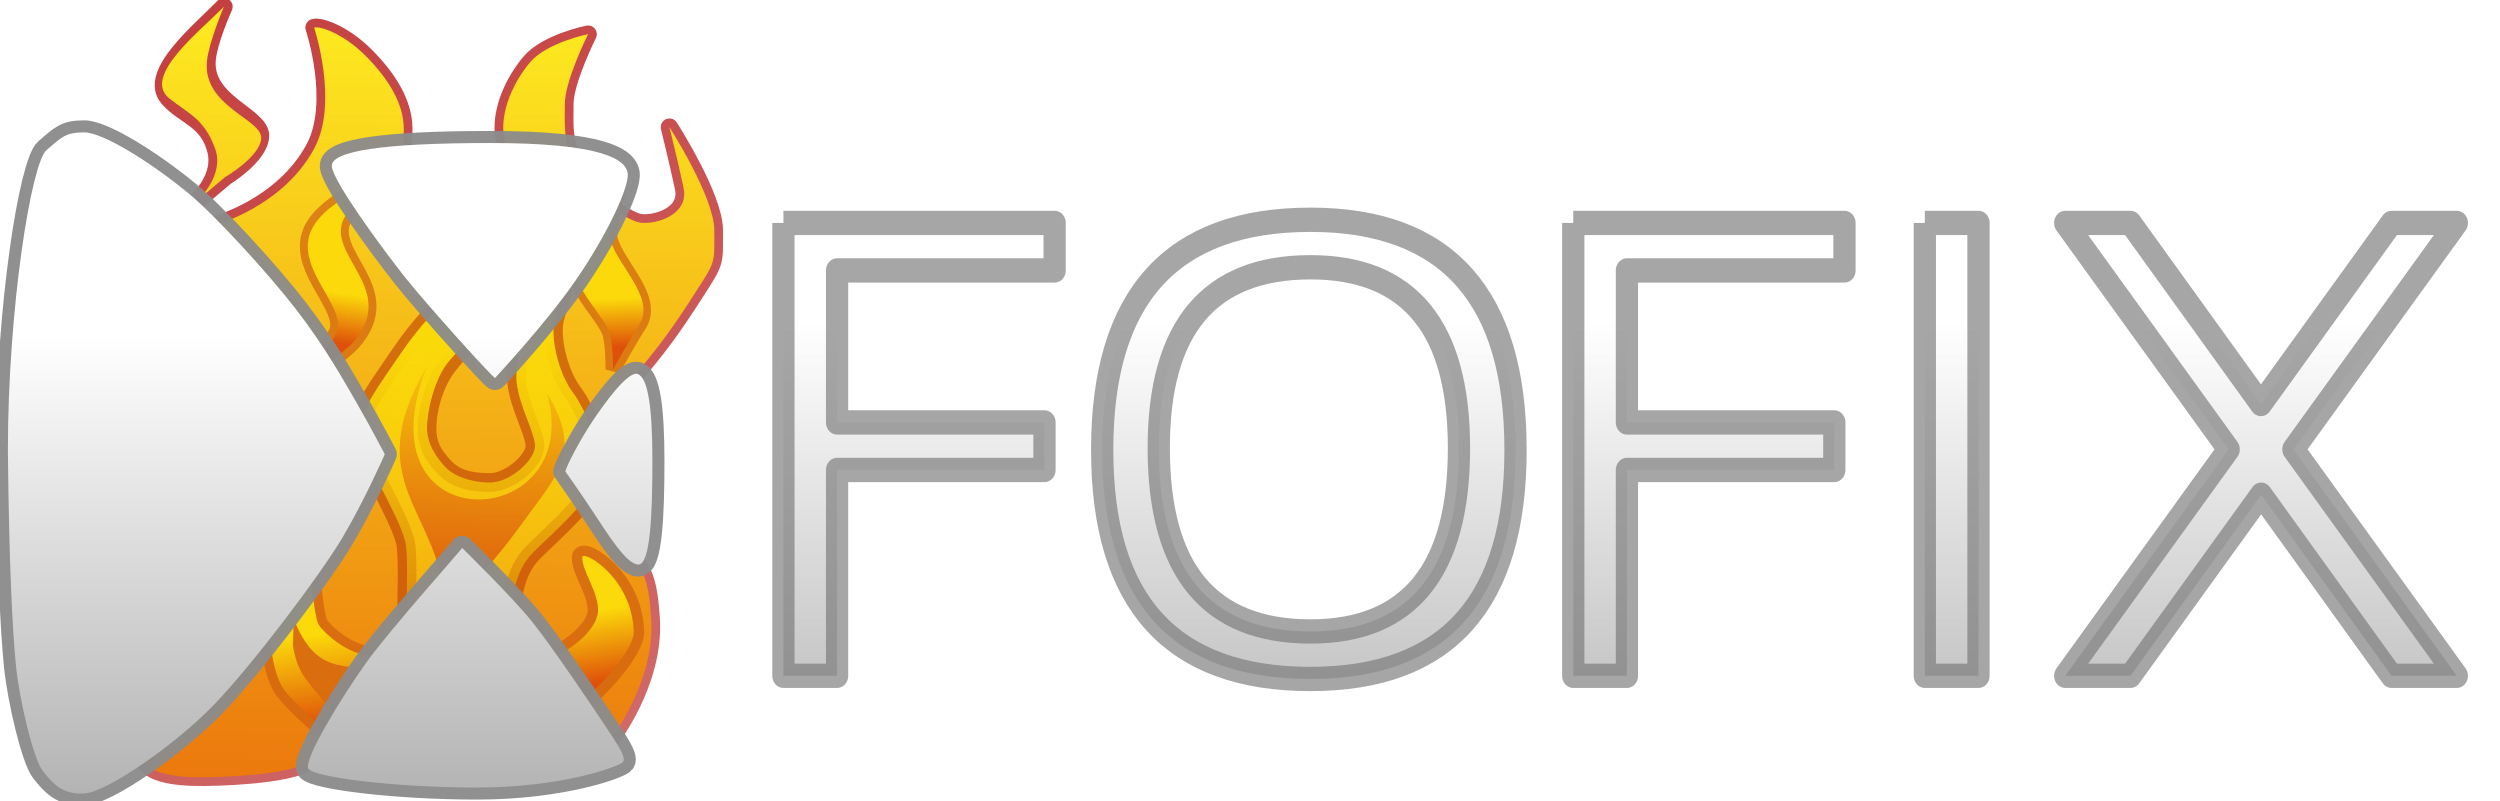 <?xml version="1.0" encoding="UTF-8" standalone="no"?>
<!-- Created with Inkscape (http://www.inkscape.org/) -->
<svg
   xmlns:dc="http://purl.org/dc/elements/1.1/"
   xmlns:cc="http://creativecommons.org/ns#"
   xmlns:rdf="http://www.w3.org/1999/02/22-rdf-syntax-ns#"
   xmlns:svg="http://www.w3.org/2000/svg"
   xmlns="http://www.w3.org/2000/svg"
   xmlns:xlink="http://www.w3.org/1999/xlink"
   xmlns:sodipodi="http://sodipodi.sourceforge.net/DTD/sodipodi-0.dtd"
   xmlns:inkscape="http://www.inkscape.org/namespaces/inkscape"
   id="svg2457"
   sodipodi:version="0.32"
   inkscape:version="0.46"
   width="300.98"
   height="96.49"
   version="1.0"
   sodipodi:docname="fofix_text.svg"
   inkscape:output_extension="org.inkscape.output.svg.inkscape"
   inkscape:export-filename="/home/azzco/Public/fofix_icon/darker/text/16.png"
   inkscape:export-xdpi="14.9238"
   inkscape:export-ydpi="14.9238">
  <defs
     id="defs2460">
    <linearGradient
       id="linearGradient4029">
      <stop
         style="stop-color:#fbd90a;stop-opacity:1;"
         offset="0"
         id="stop4031" />
      <stop
         id="stop4033"
         offset="0.403"
         style="stop-color:#fbd90a;stop-opacity:1;" />
      <stop
         style="stop-color:#df500a;stop-opacity:1;"
         offset="1"
         id="stop4035" />
    </linearGradient>
    <linearGradient
       inkscape:collect="always"
       id="linearGradient4021">
      <stop
         style="stop-color:#de5b0c;stop-opacity:1;"
         offset="0"
         id="stop4023" />
      <stop
         style="stop-color:#de5b0c;stop-opacity:0;"
         offset="1"
         id="stop4025" />
    </linearGradient>
    <linearGradient
       id="linearGradient3910">
      <stop
         id="stop3912"
         offset="0"
         style="stop-color:#fae503;stop-opacity:1;" />
      <stop
         id="stop3914"
         offset="1"
         style="stop-color:#fad909;stop-opacity:0;" />
    </linearGradient>
    <linearGradient
       inkscape:collect="always"
       id="linearGradient3886">
      <stop
         style="stop-color:#fad909;stop-opacity:1;"
         offset="0"
         id="stop3888" />
      <stop
         style="stop-color:#fad909;stop-opacity:0;"
         offset="1"
         id="stop3890" />
    </linearGradient>
    <linearGradient
       id="linearGradient3564">
      <stop
         style="stop-color:#b20607;stop-opacity:1;"
         offset="0"
         id="stop3566" />
      <stop
         style="stop-color:#b20607;stop-opacity:0;"
         offset="1"
         id="stop3568" />
    </linearGradient>
    <linearGradient
       id="linearGradient3681">
      <stop
         style="stop-color:#b3b3b3;stop-opacity:1;"
         offset="0"
         id="stop3683" />
      <stop
         style="stop-color:#ffffff;stop-opacity:1;"
         offset="1"
         id="stop3685" />
    </linearGradient>
    <linearGradient
       id="linearGradient3570">
      <stop
         style="stop-color:#fdea20;stop-opacity:1;"
         offset="0"
         id="stop3572" />
      <stop
         style="stop-color:#e9680a;stop-opacity:1;"
         offset="1"
         id="stop3574" />
    </linearGradient>
    <linearGradient
       id="linearGradient3427">
      <stop
         id="stop3429"
         offset="0"
         style="stop-color:#fbd90a;stop-opacity:1;" />
      <stop
         style="stop-color:#fbd90a;stop-opacity:1;"
         offset="0.062"
         id="stop3431" />
      <stop
         id="stop3433"
         offset="1"
         style="stop-color:#df500a;stop-opacity:1;" />
    </linearGradient>
    <linearGradient
       id="linearGradient3409">
      <stop
         style="stop-color:#fbd90a;stop-opacity:1;"
         offset="0"
         id="stop3411" />
      <stop
         id="stop3413"
         offset="0.398"
         style="stop-color:#fbd90a;stop-opacity:1;" />
      <stop
         style="stop-color:#df500a;stop-opacity:1;"
         offset="1"
         id="stop3415" />
    </linearGradient>
    <linearGradient
       id="linearGradient3355">
      <stop
         id="stop3357"
         offset="0"
         style="stop-color:#fbd90a;stop-opacity:1;" />
      <stop
         style="stop-color:#fbd90a;stop-opacity:1;"
         offset="0.613"
         id="stop3359" />
      <stop
         id="stop3361"
         offset="1"
         style="stop-color:#df500a;stop-opacity:1;" />
    </linearGradient>
    <linearGradient
       id="linearGradient3331">
      <stop
         style="stop-color:#e5610d;stop-opacity:1;"
         offset="0"
         id="stop3333" />
      <stop
         style="stop-color:#e5610d;stop-opacity:0;"
         offset="1"
         id="stop3335" />
    </linearGradient>
    <linearGradient
       id="linearGradient3323">
      <stop
         style="stop-color:#fbd90a;stop-opacity:1;"
         offset="0"
         id="stop3325" />
      <stop
         id="stop3345"
         offset="0.673"
         style="stop-color:#fbd90a;stop-opacity:1;" />
      <stop
         style="stop-color:#df500a;stop-opacity:1;"
         offset="1"
         id="stop3327" />
    </linearGradient>
    <inkscape:perspective
       sodipodi:type="inkscape:persp3d"
       inkscape:vp_x="0 : 526.18109 : 1"
       inkscape:vp_y="0 : 1000 : 0"
       inkscape:vp_z="744.09448 : 526.18109 : 1"
       inkscape:persp3d-origin="372.04724 : 350.78739 : 1"
       id="perspective2464" />
    <linearGradient
       inkscape:collect="always"
       xlink:href="#linearGradient3681"
       id="linearGradient3687"
       x1="86.024"
       y1="108.447"
       x2="86.588"
       y2="49.345"
       gradientUnits="userSpaceOnUse" />
    <linearGradient
       inkscape:collect="always"
       xlink:href="#linearGradient3323"
       id="linearGradient3711"
       gradientUnits="userSpaceOnUse"
       x1="125.17"
       y1="36.548"
       x2="125.917"
       y2="54.24"
       gradientTransform="translate(-0.145,-0.133)" />
    <linearGradient
       inkscape:collect="always"
       xlink:href="#linearGradient3409"
       id="linearGradient3717"
       gradientUnits="userSpaceOnUse"
       x1="122.01"
       y1="80.423"
       x2="124.444"
       y2="94.517"
       gradientTransform="translate(-0.145,-0.133)" />
    <filter
       inkscape:collect="always"
       id="filter3759"
       x="-0.119"
       width="1.237"
       y="-0.047"
       height="1.094">
      <feGaussianBlur
         inkscape:collect="always"
         stdDeviation="0.418"
         id="feGaussianBlur3761" />
    </filter>
    <filter
       inkscape:collect="always"
       id="filter3795"
       x="-0.134"
       width="1.267"
       y="-0.045"
       height="1.09">
      <feGaussianBlur
         inkscape:collect="always"
         stdDeviation="0.421"
         id="feGaussianBlur3797" />
    </filter>
    <filter
       inkscape:collect="always"
       id="filter3880">
      <feGaussianBlur
         inkscape:collect="always"
         stdDeviation="0.389"
         id="feGaussianBlur3882" />
    </filter>
    <filter
       inkscape:collect="always"
       id="filter3901">
      <feGaussianBlur
         inkscape:collect="always"
         stdDeviation="0.617"
         id="feGaussianBlur3903" />
    </filter>
    <linearGradient
       inkscape:collect="always"
       xlink:href="#linearGradient3570"
       id="linearGradient3941"
       gradientUnits="userSpaceOnUse"
       gradientTransform="translate(-0.145,-0.133)"
       x1="76.665"
       y1="14.467"
       x2="75.266"
       y2="119.82" />
    <linearGradient
       inkscape:collect="always"
       xlink:href="#linearGradient3427"
       id="linearGradient3943"
       gradientUnits="userSpaceOnUse"
       gradientTransform="translate(-0.145,-0.133)"
       x1="87.246"
       y1="78.871"
       x2="91.865"
       y2="101.561" />
    <linearGradient
       inkscape:collect="always"
       xlink:href="#linearGradient3355"
       id="linearGradient3945"
       gradientUnits="userSpaceOnUse"
       gradientTransform="translate(-0.145,-0.133)"
       x1="91.539"
       y1="38.197"
       x2="89.24"
       y2="53.49" />
    <linearGradient
       inkscape:collect="always"
       xlink:href="#linearGradient3570"
       id="linearGradient3992"
       gradientUnits="userSpaceOnUse"
       gradientTransform="translate(-0.145,-0.133)"
       x1="76.665"
       y1="14.467"
       x2="75.266"
       y2="119.82" />
    <linearGradient
       inkscape:collect="always"
       xlink:href="#linearGradient3409"
       id="linearGradient3994"
       gradientUnits="userSpaceOnUse"
       gradientTransform="translate(-0.145,-0.133)"
       x1="122.01"
       y1="80.423"
       x2="124.444"
       y2="94.517" />
    <linearGradient
       inkscape:collect="always"
       xlink:href="#linearGradient3427"
       id="linearGradient3996"
       gradientUnits="userSpaceOnUse"
       gradientTransform="translate(-0.145,-0.133)"
       x1="87.246"
       y1="78.871"
       x2="91.865"
       y2="101.561" />
    <linearGradient
       inkscape:collect="always"
       xlink:href="#linearGradient3355"
       id="linearGradient3998"
       gradientUnits="userSpaceOnUse"
       gradientTransform="translate(-0.145,-0.133)"
       x1="91.539"
       y1="38.197"
       x2="89.24"
       y2="53.49" />
    <linearGradient
       inkscape:collect="always"
       xlink:href="#linearGradient3323"
       id="linearGradient4000"
       gradientUnits="userSpaceOnUse"
       gradientTransform="translate(-0.145,-0.133)"
       x1="125.17"
       y1="36.548"
       x2="125.917"
       y2="54.24" />
    <linearGradient
       inkscape:collect="always"
       xlink:href="#linearGradient3681"
       id="linearGradient4002"
       gradientUnits="userSpaceOnUse"
       x1="86.024"
       y1="108.447"
       x2="86.588"
       y2="49.345" />
    <linearGradient
       inkscape:collect="always"
       xlink:href="#linearGradient3681"
       id="linearGradient4005"
       gradientUnits="userSpaceOnUse"
       x1="86.024"
       y1="108.447"
       x2="86.024"
       y2="52.832"
       gradientTransform="translate(4.846,0)" />
    <linearGradient
       inkscape:collect="always"
       xlink:href="#linearGradient3323"
       id="linearGradient4008"
       gradientUnits="userSpaceOnUse"
       gradientTransform="translate(4.701,-0.133)"
       x1="125.17"
       y1="36.548"
       x2="125.917"
       y2="54.24" />
    <linearGradient
       inkscape:collect="always"
       xlink:href="#linearGradient3355"
       id="linearGradient4012"
       gradientUnits="userSpaceOnUse"
       gradientTransform="translate(4.701,-0.133)"
       x1="91.539"
       y1="38.197"
       x2="89.24"
       y2="53.49" />
    <linearGradient
       inkscape:collect="always"
       xlink:href="#linearGradient4029"
       id="linearGradient4016"
       gradientUnits="userSpaceOnUse"
       gradientTransform="translate(4.701,-0.133)"
       x1="87.511"
       y1="81.7"
       x2="90.097"
       y2="99.882" />
    <linearGradient
       inkscape:collect="always"
       xlink:href="#linearGradient3409"
       id="linearGradient4020"
       gradientUnits="userSpaceOnUse"
       gradientTransform="translate(4.701,-0.133)"
       x1="122.01"
       y1="80.423"
       x2="124.444"
       y2="94.517" />
    <linearGradient
       inkscape:collect="always"
       xlink:href="#linearGradient3570"
       id="linearGradient4026"
       gradientUnits="userSpaceOnUse"
       gradientTransform="translate(4.701,-0.133)"
       x1="76.665"
       y1="14.467"
       x2="75.266"
       y2="119.82" />
    <inkscape:perspective
       id="perspective2667"
       inkscape:persp3d-origin="372.04724 : 350.78739 : 1"
       inkscape:vp_z="744.09448 : 526.18109 : 1"
       inkscape:vp_y="0 : 1000 : 0"
       inkscape:vp_x="0 : 526.18109 : 1"
       sodipodi:type="inkscape:persp3d" />
    <linearGradient
       inkscape:collect="always"
       xlink:href="#linearGradient3681"
       id="linearGradient3512"
       gradientUnits="userSpaceOnUse"
       x1="39.462"
       y1="106.469"
       x2="39.462"
       y2="55.858" />
    <linearGradient
       inkscape:collect="always"
       xlink:href="#linearGradient3681"
       id="linearGradient3514"
       gradientUnits="userSpaceOnUse"
       x1="39.462"
       y1="106.469"
       x2="39.462"
       y2="55.858" />
    <linearGradient
       inkscape:collect="always"
       xlink:href="#linearGradient3564"
       id="linearGradient3571"
       x1="71.891"
       y1="-2.627"
       x2="312.857"
       y2="418.101"
       gradientUnits="userSpaceOnUse" />
    <filter
       inkscape:collect="always"
       id="filter3577">
      <feGaussianBlur
         inkscape:collect="always"
         stdDeviation="0.122"
         id="feGaussianBlur3579" />
    </filter>
    <filter
       inkscape:collect="always"
       id="filter3649">
      <feGaussianBlur
         inkscape:collect="always"
         stdDeviation="0.356"
         id="feGaussianBlur3651" />
    </filter>
    <filter
       inkscape:collect="always"
       id="filter3739">
      <feGaussianBlur
         inkscape:collect="always"
         stdDeviation="0.629"
         id="feGaussianBlur3741" />
    </filter>
    <filter
       inkscape:collect="always"
       id="filter3818">
      <feGaussianBlur
         inkscape:collect="always"
         stdDeviation="0.323"
         id="feGaussianBlur3820" />
    </filter>
    <linearGradient
       inkscape:collect="always"
       xlink:href="#linearGradient3886"
       id="linearGradient3892"
       x1="112.107"
       y1="46.399"
       x2="110.163"
       y2="113.044"
       gradientUnits="userSpaceOnUse" />
    <filter
       inkscape:collect="always"
       id="filter3940">
      <feGaussianBlur
         inkscape:collect="always"
         stdDeviation="0.234"
         id="feGaussianBlur3942" />
    </filter>
    <filter
       inkscape:collect="always"
       id="filter3964">
      <feGaussianBlur
         inkscape:collect="always"
         stdDeviation="0.581"
         id="feGaussianBlur3966" />
    </filter>
    <filter
       inkscape:collect="always"
       id="filter3988">
      <feGaussianBlur
         inkscape:collect="always"
         stdDeviation="0.245"
         id="feGaussianBlur3990" />
    </filter>
    <filter
       inkscape:collect="always"
       id="filter3996">
      <feGaussianBlur
         inkscape:collect="always"
         stdDeviation="0.242"
         id="feGaussianBlur3998" />
    </filter>
    <filter
       inkscape:collect="always"
       id="filter4008">
      <feGaussianBlur
         inkscape:collect="always"
         stdDeviation="0.384"
         id="feGaussianBlur4010" />
    </filter>
    <filter
       inkscape:collect="always"
       id="filter4016">
      <feGaussianBlur
         inkscape:collect="always"
         stdDeviation="0.373"
         id="feGaussianBlur4018" />
    </filter>
    <linearGradient
       inkscape:collect="always"
       xlink:href="#linearGradient4021"
       id="linearGradient4027"
       x1="111.014"
       y1="86.017"
       x2="113.687"
       y2="51.899"
       gradientUnits="userSpaceOnUse" />
    <linearGradient
       inkscape:collect="always"
       xlink:href="#linearGradient3886"
       id="linearGradient4037"
       gradientUnits="userSpaceOnUse"
       x1="108.482"
       y1="53.649"
       x2="110.653"
       y2="103.184" />
    <filter
       inkscape:collect="always"
       id="filter4043">
      <feGaussianBlur
         inkscape:collect="always"
         stdDeviation="0.325"
         id="feGaussianBlur4045" />
    </filter>
  </defs>
  <sodipodi:namedview
     inkscape:window-height="952"
     inkscape:window-width="1680"
     inkscape:pageshadow="2"
     inkscape:pageopacity="0.0"
     guidetolerance="10.0"
     gridtolerance="10.0"
     objecttolerance="10.0"
     borderopacity="1.0"
     bordercolor="#666666"
     pagecolor="#ffffff"
     id="base"
     showgrid="false"
     inkscape:zoom="2.421499"
     inkscape:cx="162.79449"
     inkscape:cy="10.352424"
     inkscape:window-x="-5"
     inkscape:window-y="35"
     inkscape:current-layer="layer2"
     inkscape:object-nodes="true" />
  <g
     inkscape:groupmode="layer"
     id="layer1"
     inkscape:label="Flame"
     style="display:inline"
     transform="translate(-55.646,-12.407)" />
  <g
     inkscape:groupmode="layer"
     id="layer2"
     inkscape:label="Icon"
     style="display:inline"
     transform="translate(-55.646,-12.407)">
    <path
       sodipodi:nodetypes="ccscscsssscsscsscssscsssscssssssscscssccssc"
       id="path3800"
       d="M 93.461,30.317 C 89.662,37.314 81.603,39.467 81.603,39.467 C 81.603,39.467 85.277,42.918 91.231,50.441 C 94.238,54.241 98.149,60.901 101.647,67.199 C 99.621,71.68 95.928,78.127 92.144,83.22 C 88.845,87.658 81.458,98.19 72.941,103.93 C 73.692,105.4 76.123,106.034 80.34,105.986 C 84.45,105.94 92.208,105.431 93.254,103.659 C 94.523,101.51 94.858,99.828 99.783,92.639 C 101.574,90.024 105.376,85.477 107.241,83.459 C 108.683,81.898 111.297,78.74 111.297,78.74 C 111.297,78.74 116.318,83.582 118.117,85.781 C 119.916,87.98 123.609,93.068 126.004,96.509 C 127.945,99.298 129.047,101.55 129.047,101.55 C 129.047,101.55 134.542,94.588 134.042,86.892 C 133.743,82.286 133.14,80.738 130.998,78.934 C 130.43,78.456 127.654,74.318 124.109,69.139 C 126.982,63.397 128.053,62.283 131.086,58.73 C 135.192,53.92 136.541,52.008 139.44,47.51 C 141.861,43.752 141.639,44.111 141.639,40.113 C 141.639,36.115 136.241,27.718 136.241,27.718 C 136.241,27.718 137.275,31.88 137.94,35.015 C 138.64,38.314 134.549,39.471 132.743,39.213 C 130.66,38.916 126.246,35.115 125.046,32.716 C 123.405,29.434 123.647,27.718 123.647,24.92 C 123.647,22.121 126.446,16.524 126.446,16.524 C 126.446,16.524 121.448,17.523 119.449,19.922 C 117.45,22.321 116.05,25.519 116.25,28.318 C 116.45,31.117 119.049,34.515 117.85,36.115 C 116.65,37.714 113.851,39.513 112.052,39.313 C 110.253,39.113 105.655,39.113 104.656,36.914 C 103.656,34.715 104.256,30.917 104.256,27.918 C 104.256,24.92 102.457,21.921 99.658,19.122 C 96.859,16.324 94.06,15.524 93.461,15.724 C 93.461,15.724 96.477,24.761 93.461,30.317 z M 82.607,13.207 C 79.758,16.143 73.346,21.319 75.92,24.237 C 77.882,26.46 80.686,26.762 81.642,30.514 C 82.466,33.746 79.567,36.415 79.567,36.415 L 82.765,33.716 C 82.765,33.716 86.868,31.211 87.006,28.822 C 87.147,26.358 80.248,24.803 80.566,19.722 C 80.711,17.411 82.607,13.207 82.607,13.207 z"
       style="fill:none;fill-opacity:1;fill-rule:evenodd;stroke:url(#linearGradient3571);stroke-width:2.1;stroke-linecap:round;stroke-linejoin:round;stroke-miterlimit:4;stroke-dasharray:none;stroke-opacity:0.8;display:inline" />
    <path
       style="fill:url(#linearGradient4026);fill-opacity:1;fill-rule:evenodd;stroke:none;stroke-width:1.6;stroke-linecap:round;stroke-linejoin:round;stroke-miterlimit:4;stroke-dasharray:none;stroke-opacity:0.8;display:inline;filter:url(#filter3818)"
       d="M 93.461,30.317 C 89.662,37.314 81.603,39.467 81.603,39.467 C 81.603,39.467 85.277,42.918 91.231,50.441 C 94.238,54.241 98.149,60.901 101.647,67.199 C 99.621,71.68 95.928,78.127 92.144,83.22 C 88.845,87.658 81.458,98.19 72.941,103.93 C 73.692,105.4 76.123,106.034 80.34,105.986 C 84.45,105.94 92.208,105.431 93.254,103.659 C 94.523,101.51 94.858,99.828 99.783,92.639 C 101.574,90.024 105.376,85.477 107.241,83.459 C 108.683,81.898 111.297,78.74 111.297,78.74 C 111.297,78.74 116.318,83.582 118.117,85.781 C 119.916,87.98 123.609,93.068 126.004,96.509 C 127.945,99.298 129.047,101.55 129.047,101.55 C 129.047,101.55 134.542,94.588 134.042,86.892 C 133.743,82.286 133.14,80.738 130.998,78.934 C 130.43,78.456 127.654,74.318 124.109,69.139 C 126.982,63.397 128.053,62.283 131.086,58.73 C 135.192,53.92 136.541,52.008 139.44,47.51 C 141.861,43.752 141.639,44.111 141.639,40.113 C 141.639,36.115 136.241,27.718 136.241,27.718 C 136.241,27.718 137.275,31.88 137.94,35.015 C 138.64,38.314 134.549,39.471 132.743,39.213 C 130.66,38.916 126.246,35.115 125.046,32.716 C 123.405,29.434 123.647,27.718 123.647,24.92 C 123.647,22.121 126.446,16.524 126.446,16.524 C 126.446,16.524 121.448,17.523 119.449,19.922 C 117.45,22.321 116.05,25.519 116.25,28.318 C 116.45,31.117 119.049,34.515 117.85,36.115 C 116.65,37.714 113.851,39.513 112.052,39.313 C 110.253,39.113 105.655,39.113 104.656,36.914 C 103.656,34.715 104.256,30.917 104.256,27.918 C 104.256,24.92 102.457,21.921 99.658,19.122 C 96.859,16.324 94.06,15.524 93.461,15.724 C 93.461,15.724 96.477,24.761 93.461,30.317 z M 82.607,13.207 C 79.758,16.143 72.727,21.584 76.009,24.237 C 78.315,26.101 80.244,26.673 81.554,30.337 C 82.677,33.478 79.567,36.415 79.567,36.415 L 82.765,33.716 C 82.765,33.716 86.915,31.327 87.094,29.087 C 87.281,26.746 79.983,25.245 80.566,19.722 C 80.81,17.42 82.607,13.207 82.607,13.207 z"
       id="path3568"
       sodipodi:nodetypes="ccscscsssscsscsscssscsssscssssssscscssccssc" />
    <path
       style="fill:none;fill-opacity:0.368;fill-rule:evenodd;stroke:#bf4105;stroke-width:2.25;stroke-linecap:butt;stroke-linejoin:miter;stroke-miterlimit:4;stroke-dasharray:none;stroke-opacity:0.62;display:inline;filter:url(#filter3964)"
       d="M 114.251,47.51 C 111.452,44.711 105.655,52.307 103.656,55.306 C 101.657,58.305 98.658,62.103 98.858,64.702 C 99.058,67.301 103.656,74.297 104.456,77.696 C 105.255,81.094 103.056,100.286 107.654,101.285 C 112.252,102.285 116.05,102.485 118.249,101.285 C 120.448,100.086 117.45,91.89 117.25,88.491 C 117.05,85.093 117.45,81.294 119.849,78.895 C 122.248,76.496 127.445,72.098 127.645,69.3 C 127.845,66.501 126.446,62.103 124.646,59.704 C 122.847,57.305 121.848,52.907 122.447,50.708 C 123.047,48.509 123.447,47.31 123.647,46.51 C 123.847,45.71 124.047,46.11 122.048,45.51 C 120.049,44.911 117.45,55.506 117.85,58.505 C 118.249,61.503 119.849,64.102 120.049,65.901 C 120.248,67.7 117.05,70.499 114.651,70.499 C 112.252,70.499 110.427,70.065 109.079,68.588 C 107.658,67.033 107.054,65.901 107.054,63.902 C 107.054,61.903 107.81,58.762 109.416,56.604 C 111.09,54.355 113.077,52.781 113.877,51.382 C 114.676,49.982 114.051,47.51 114.251,47.51 z"
       id="path3240"
       sodipodi:nodetypes="csssssssssssssssssssc" />
    <path
       style="fill:url(#linearGradient4037);fill-opacity:1;fill-rule:evenodd;stroke:none;stroke-width:1;stroke-linecap:butt;stroke-linejoin:round;stroke-opacity:0.62;display:inline;stroke-miterlimit:4;stroke-dasharray:none;filter:url(#filter4008)"
       d="M 114.251,47.51 C 111.452,44.711 105.655,52.308 103.656,55.306 C 101.657,58.305 98.658,62.103 98.858,64.702 C 99.058,67.301 103.656,74.298 104.456,77.696 C 105.255,81.095 103.056,100.286 107.654,101.286 C 112.252,102.285 116.05,102.485 118.249,101.286 C 120.448,100.086 117.45,91.89 117.25,88.491 C 117.05,85.093 117.45,81.295 119.849,78.896 C 122.248,76.497 127.445,72.099 127.645,69.3 C 127.845,66.501 126.446,62.103 124.646,59.704 C 122.847,57.305 121.848,52.907 122.447,50.708 C 123.047,48.509 123.447,47.31 123.647,46.51 C 123.847,45.711 124.047,46.111 122.048,45.511 C 120.049,44.911 117.45,55.506 117.85,58.505 C 118.249,61.504 119.849,64.102 120.049,65.902 C 120.248,67.701 117.05,70.5 114.651,70.5 C 112.252,70.5 110.193,69.67 109.211,68.589 C 108.214,67.49 107.054,65.902 107.054,63.903 C 107.054,61.903 107.991,57.791 109.791,55.792 C 111.59,53.793 113.389,51.219 114.189,49.82 C 114.989,48.42 114.051,47.51 114.251,47.51 z"
       id="path4002" />
    <path
       style="fill:url(#linearGradient4027);fill-opacity:1;fill-rule:evenodd;stroke:none;stroke-width:1;stroke-linecap:butt;stroke-linejoin:round;stroke-opacity:0.62;display:inline;stroke-miterlimit:4;stroke-dasharray:none;filter:url(#filter4016)"
       d="M 121.512,59.8 C 126.218,76.644 98.644,77.976 107.02,56.593 C 98.833,70.494 108.616,73.926 109.122,84.822 C 109.638,95.934 109.502,85.402 114.826,87.011 C 110.91,80.814 110.925,85.975 118.452,75.488 C 122.652,69.637 125.912,66.937 121.512,59.8 z"
       id="path3242"
       sodipodi:nodetypes="ccscsc"
       inkscape:export-xdpi="119.3904"
       inkscape:export-ydpi="119.3904" />
    <path
       style="fill:none;fill-rule:evenodd;stroke:#cf5f0f;stroke-width:2.5;stroke-linecap:butt;stroke-linejoin:miter;stroke-miterlimit:4;stroke-dasharray:none;stroke-opacity:0.68;display:inline;filter:url(#filter4043)"
       d="M 110.453,99.786 C 111.752,102.885 122.672,99.605 126.146,96.487 C 130.044,92.989 131.959,89.772 131.943,88.591 C 131.852,81.966 125.779,78.544 125.746,79.495 C 125.688,81.169 127.745,83.693 127.645,85.992 C 127.545,88.291 124.147,90.79 122.447,91.39 C 120.748,91.989 113.951,91.69 112.152,93.389 C 110.353,95.088 110.353,99.686 110.453,99.786 z"
       id="path3315"
       sodipodi:nodetypes="cssssssc" />
    <path
       sodipodi:nodetypes="cssssssc"
       id="path3399"
       d="M 110.453,99.786 C 111.752,102.885 122.672,99.605 126.146,96.487 C 130.044,92.989 131.959,89.772 131.943,88.591 C 131.852,81.966 125.779,78.544 125.746,79.495 C 125.688,81.169 127.745,83.693 127.645,85.992 C 127.545,88.291 124.147,90.79 122.447,91.39 C 120.748,91.989 113.951,91.69 112.152,93.389 C 110.353,95.088 110.353,99.686 110.453,99.786 z"
       style="fill:url(#linearGradient4020);fill-opacity:1;fill-rule:evenodd;stroke:none;stroke-width:1px;stroke-linecap:butt;stroke-linejoin:miter;stroke-opacity:1;display:inline;filter:url(#filter3880)" />
    <path
       style="fill:#cf5f0f;fill-opacity:0.641;fill-rule:evenodd;stroke:#cf5f0f;stroke-width:2.3;stroke-linecap:butt;stroke-linejoin:miter;stroke-opacity:0.68;display:inline;filter:url(#filter3940);stroke-miterlimit:4;stroke-dasharray:none"
       d="M 110.653,103.184 C 107.154,104.884 103.256,105.683 100.857,104.684 C 98.458,103.684 90.962,97.287 89.662,95.188 C 88.363,93.089 87.963,88.591 88.063,86.892 C 88.163,85.193 89.462,79.695 90.362,78.895 C 91.262,78.096 92.561,78.196 92.761,78.995 C 92.961,79.795 93.361,86.692 94.06,87.691 C 94.76,88.691 97.359,91.09 100.257,91.39 C 103.156,91.69 106.455,91.19 108.054,92.389 C 109.653,93.589 110.753,103.084 110.653,103.184 z"
       id="path3317"
       sodipodi:nodetypes="cssssssssc" />
    <path
       id="path3417"
       style="fill:url(#linearGradient4016);fill-opacity:1;fill-rule:evenodd;stroke:none;stroke-width:1px;stroke-linecap:butt;stroke-linejoin:miter;stroke-opacity:1;display:inline;filter:url(#filter3901)"
       d="M 110.653,103.185 C 107.154,104.884 103.256,105.683 100.857,104.684 C 98.458,103.684 90.962,97.287 89.662,95.188 C 88.363,93.089 87.963,88.591 88.063,86.892 C 88.163,85.193 89.462,79.695 90.362,78.895 C 91.262,78.096 92.561,78.196 92.761,78.995 C 92.961,79.795 93.361,86.692 94.06,87.692 C 94.76,88.691 97.359,91.09 100.257,91.39 C 103.156,91.69 106.455,91.19 108.054,92.389 C 109.653,93.589 110.753,103.085 110.653,103.185 z M 90.907,90.17 C 91.627,94.099 92.672,94.12 96.169,98.804 C 99.169,102.505 101.188,103.038 104.746,99.637 C 107.374,97.124 106.047,96.293 103.713,92.874 C 96.23,92.771 93.689,93.235 91.007,87.009 L 90.907,90.17 z" />
    <path
       sodipodi:nodetypes="csscssc"
       id="path3363"
       d="M 98.258,35.615 C 98.258,35.615 95.67,36.793 93.96,38.813 C 89.562,44.011 98.258,49.509 95.959,52.807 C 94.916,54.304 92.461,58.105 92.461,58.105 C 92.461,58.105 97.004,54.925 98.158,53.607 C 103.733,47.242 94.783,43.121 97.059,38.714 C 97.774,37.328 98.658,35.815 98.258,35.615 z"
       style="fill:none;fill-opacity:0.91;fill-rule:evenodd;stroke:#cf5f0f;stroke-width:1.9;stroke-linecap:butt;stroke-linejoin:miter;stroke-miterlimit:4;stroke-dasharray:none;stroke-opacity:0.68;display:inline;filter:url(#filter3988)" />
    <path
       style="fill:url(#linearGradient4012);fill-opacity:1;fill-rule:evenodd;stroke:none;stroke-width:1px;stroke-linecap:butt;stroke-linejoin:miter;stroke-opacity:1;display:inline;filter:url(#filter3795)"
       d="M 98.258,35.615 C 98.258,35.615 95.67,36.793 93.96,38.813 C 89.562,44.011 98.258,49.509 95.959,52.807 C 94.916,54.304 92.461,58.105 92.461,58.105 C 92.461,58.105 97.004,54.925 98.158,53.607 C 103.733,47.242 94.783,43.121 97.059,38.714 C 97.774,37.328 98.658,35.815 98.258,35.615 z"
       id="path3319"
       sodipodi:nodetypes="csscssc" />
    <path
       sodipodi:nodetypes="csscssc"
       id="path3365"
       d="M 130.144,35.515 C 130.144,35.515 126.046,39.913 124.946,42.612 C 123.438,46.314 128.645,50.408 129.144,52.807 C 129.484,54.436 129.444,56.905 129.444,56.905 C 129.444,56.905 131.756,52.756 132.543,51.608 C 134.919,48.141 129.144,43.711 129.044,40.613 C 128.977,38.512 130.144,35.515 130.144,35.515 z"
       style="fill:none;fill-opacity:1;fill-rule:evenodd;stroke:#cf5f0f;stroke-width:1.8;stroke-linecap:butt;stroke-linejoin:miter;stroke-miterlimit:4;stroke-dasharray:none;stroke-opacity:0.68;display:inline;filter:url(#filter3996)" />
    <path
       style="fill:url(#linearGradient4008);fill-opacity:1;fill-rule:evenodd;stroke:none;stroke-width:1px;stroke-linecap:butt;stroke-linejoin:miter;stroke-opacity:1;display:inline;filter:url(#filter3759)"
       d="M 130.144,35.515 C 130.144,35.515 126.046,39.913 124.946,42.612 C 123.438,46.314 128.645,50.408 129.144,52.807 C 129.484,54.436 129.444,56.905 129.444,56.905 C 129.444,56.905 131.756,52.756 132.543,51.608 C 134.919,48.141 129.144,43.711 129.044,40.613 C 128.977,38.512 130.144,35.515 130.144,35.515 z"
       id="path3321"
       sodipodi:nodetypes="csscssc" />
    <path
       style="opacity:1;fill:none;fill-opacity:1;fill-rule:evenodd;stroke:#8c8c8c;stroke-width:2.9;stroke-linecap:butt;stroke-linejoin:round;stroke-miterlimit:4;stroke-dasharray:none;stroke-opacity:0.96"
       d="M 65.783,28.344 C 63.522,28.344 63.09,28.914 61.252,30.469 C 59.414,32.024 56.596,49.552 56.596,66.656 C 56.737,80.368 57.141,88.291 57.565,92.531 C 57.989,96.772 59.684,103.836 60.815,105.25 C 61.945,106.664 63.098,108.079 65.783,107.938 C 68.469,107.796 76.65,102.15 81.315,97.344 C 85.979,92.538 94.191,81.648 96.877,77.125 C 99.563,72.602 101.971,67.094 101.971,67.094 C 101.971,67.094 100.12,63.561 98.565,60.875 C 97.01,58.189 94.757,54.126 91.221,49.562 C 87.947,45.338 81.601,38.377 78.346,35.688 C 73.877,31.995 68.045,28.344 65.783,28.344 z M 114.69,29.625 C 101.685,29.625 95.454,30.6 95.596,32.438 C 95.737,34.275 101.691,42.357 104.377,45.75 C 107.063,49.143 115.252,58.189 115.252,57.906 C 115.252,57.906 121.312,51.401 124.846,46.312 C 128.38,41.224 131.079,35.714 131.221,33.594 C 131.362,31.473 127.694,29.625 114.69,29.625 z M 132.252,57.406 C 131,57.383 128.395,61.005 126.971,63.125 C 125.567,65.214 123.685,68.763 123.721,69.188 C 123.579,68.975 125.384,71.508 127.065,74.062 C 128.832,76.748 131.088,80.375 132.502,80.375 C 133.916,80.375 134.19,74.581 134.19,67.938 C 134.19,61.294 133.633,58.034 132.502,57.469 C 132.431,57.433 132.336,57.408 132.252,57.406 z M 111.283,78.375 C 111.142,78.658 102.517,88.292 99.69,92.25 C 96.862,96.208 92.077,103.979 92.783,104.969 C 93.49,105.958 102.949,107.219 113.127,107.219 C 123.305,107.219 130.234,104.69 130.658,104.125 C 131.082,103.56 129.791,101.714 128.377,99.594 C 126.963,97.473 122.03,90.125 119.627,87.156 C 117.224,84.188 111.283,78.375 111.283,78.375 z"
       id="path3672" />
    <path
       id="path3460"
       d="M 97.5,45.252 L 97.5,93.501 L 103.742,93.501 L 103.742,71.57 L 127.867,71.57 L 127.867,66.508 L 103.742,66.508 L 103.742,50.313 L 129.048,50.313 L 129.048,45.252 L 97.5,45.252 M 141.159,69.242 C 141.159,82.266 147.041,88.778 158.805,88.778 C 170.322,88.778 176.081,82.266 176.081,69.242 C 176.081,56.397 170.322,49.975 158.805,49.975 C 147.041,49.975 141.159,56.397 141.159,69.242 M 134.579,69.444 C 134.579,53.091 142.655,44.914 158.805,44.914 C 174.709,44.914 182.66,53.091 182.66,69.444 C 182.66,85.707 174.709,93.839 158.805,93.839 C 142.655,93.839 134.579,85.707 134.579,69.444 M 189.375,45.252 L 189.375,93.501 L 195.617,93.501 L 195.617,71.57 L 219.742,71.57 L 219.742,66.508 L 195.617,66.508 L 195.617,50.313 L 220.923,50.313 L 220.923,45.252 L 189.375,45.252 M 230.269,45.252 L 230.269,93.501 L 236.511,93.501 L 236.511,45.252 L 230.269,45.252 M 292.15,45.252 L 273.143,69.374 L 292.15,93.501 L 284.558,93.501 L 269.393,74.206 L 254.191,93.501 L 246.6,93.501 L 265.612,69.375 L 246.6,45.252 L 254.191,45.252 L 269.368,64.543 L 284.558,45.252 L 292.15,45.252 z"
       style="font-size:69.102px;font-style:normal;font-variant:normal;font-weight:normal;font-stretch:normal;text-align:start;line-height:125%;writing-mode:lr-tb;text-anchor:start;fill:url(#linearGradient3512);fill-opacity:1;stroke:#767676;stroke-width:2.589;stroke-linecap:butt;stroke-linejoin:round;stroke-miterlimit:4;stroke-dasharray:none;stroke-opacity:0.647;font-family:Sansation;-inkscape-font-specification:Sansation;filter:url(#filter3577)"
       transform="matrix(1.035,0,0,1.13,49.051,-11.888)"
       sodipodi:nodetypes="ccccccccccccsssccssscccccccccccccccccccccccccccccc" />
    <path
       sodipodi:nodetypes="ccccccccccccsssccssscccccccccccccccccccccccccccccc"
       transform="matrix(1.035,0,0,1.13,49.051,-11.888)"
       style="font-size:69.102px;font-style:normal;font-variant:normal;font-weight:normal;font-stretch:normal;text-align:start;line-height:125%;writing-mode:lr-tb;text-anchor:start;fill:url(#linearGradient3512);fill-opacity:1;stroke:none;stroke-width:2.109;stroke-linecap:butt;stroke-linejoin:miter;stroke-miterlimit:4;stroke-dasharray:none;stroke-opacity:0.588;font-family:Sansation;-inkscape-font-specification:Sansation;filter:url(#filter3649)"
       d="M 97.5,45.252 L 97.5,93.501 L 103.742,93.501 L 103.742,71.57 L 127.867,71.57 L 127.867,66.508 L 103.742,66.508 L 103.742,50.313 L 129.048,50.313 L 129.048,45.252 L 97.5,45.252 M 141.159,69.242 C 141.159,82.266 147.041,88.778 158.805,88.778 C 170.322,88.778 176.081,82.266 176.081,69.242 C 176.081,56.397 170.322,49.975 158.805,49.975 C 147.041,49.975 141.159,56.397 141.159,69.242 M 134.579,69.444 C 134.579,53.091 142.655,44.914 158.805,44.914 C 174.709,44.914 182.66,53.091 182.66,69.444 C 182.66,85.707 174.709,93.839 158.805,93.839 C 142.655,93.839 134.579,85.707 134.579,69.444 M 189.375,45.252 L 189.375,93.501 L 195.617,93.501 L 195.617,71.57 L 219.742,71.57 L 219.742,66.508 L 195.617,66.508 L 195.617,50.313 L 220.923,50.313 L 220.923,45.252 L 189.375,45.252 M 230.269,45.252 L 230.269,93.501 L 236.511,93.501 L 236.511,45.252 L 230.269,45.252 M 292.15,45.252 L 273.143,69.374 L 292.15,93.501 L 284.558,93.501 L 269.393,74.206 L 254.191,93.501 L 246.6,93.501 L 265.612,69.375 L 246.6,45.252 L 254.191,45.252 L 269.368,64.543 L 284.558,45.252 L 292.15,45.252 z"
       id="path3546" />
    <path
       id="path3661"
       d="M 65.783,28.344 C 63.522,28.344 63.09,28.914 61.252,30.469 C 59.414,32.024 56.596,49.552 56.596,66.656 C 56.737,80.368 57.141,88.291 57.565,92.531 C 57.989,96.772 59.684,103.836 60.815,105.25 C 61.945,106.664 63.098,108.079 65.783,107.938 C 68.469,107.796 76.65,102.15 81.315,97.344 C 85.979,92.538 94.191,81.648 96.877,77.125 C 99.563,72.602 101.971,67.094 101.971,67.094 C 101.971,67.094 100.12,63.561 98.565,60.875 C 97.01,58.189 94.757,54.126 91.221,49.562 C 87.947,45.338 81.601,38.377 78.346,35.688 C 73.877,31.995 68.045,28.344 65.783,28.344 z M 114.69,29.625 C 101.685,29.625 95.454,30.6 95.596,32.438 C 95.737,34.275 101.691,42.357 104.377,45.75 C 107.063,49.143 115.252,58.189 115.252,57.906 C 115.252,57.906 121.312,51.401 124.846,46.312 C 128.38,41.224 131.079,35.714 131.221,33.594 C 131.362,31.473 127.694,29.625 114.69,29.625 z M 132.252,57.406 C 131,57.383 128.395,61.005 126.971,63.125 C 125.567,65.214 123.685,68.763 123.721,69.188 C 123.579,68.975 125.384,71.508 127.065,74.062 C 128.832,76.748 131.088,80.375 132.502,80.375 C 133.916,80.375 134.19,74.581 134.19,67.938 C 134.19,61.294 133.633,58.034 132.502,57.469 C 132.431,57.433 132.336,57.408 132.252,57.406 z M 111.283,78.375 C 111.142,78.658 102.517,88.292 99.69,92.25 C 96.862,96.208 92.077,103.979 92.783,104.969 C 93.49,105.958 102.949,107.219 113.127,107.219 C 123.305,107.219 130.234,104.69 130.658,104.125 C 131.082,103.56 129.791,101.714 128.377,99.594 C 126.963,97.473 122.03,90.125 119.627,87.156 C 117.224,84.188 111.283,78.375 111.283,78.375 z"
       style="opacity:1;fill:url(#linearGradient4005);fill-opacity:1;fill-rule:evenodd;stroke:none;stroke-width:1.9;stroke-linecap:butt;stroke-linejoin:round;stroke-miterlimit:4;stroke-dasharray:none;stroke-opacity:0.588;filter:url(#filter3739)" />
  </g>
</svg>
